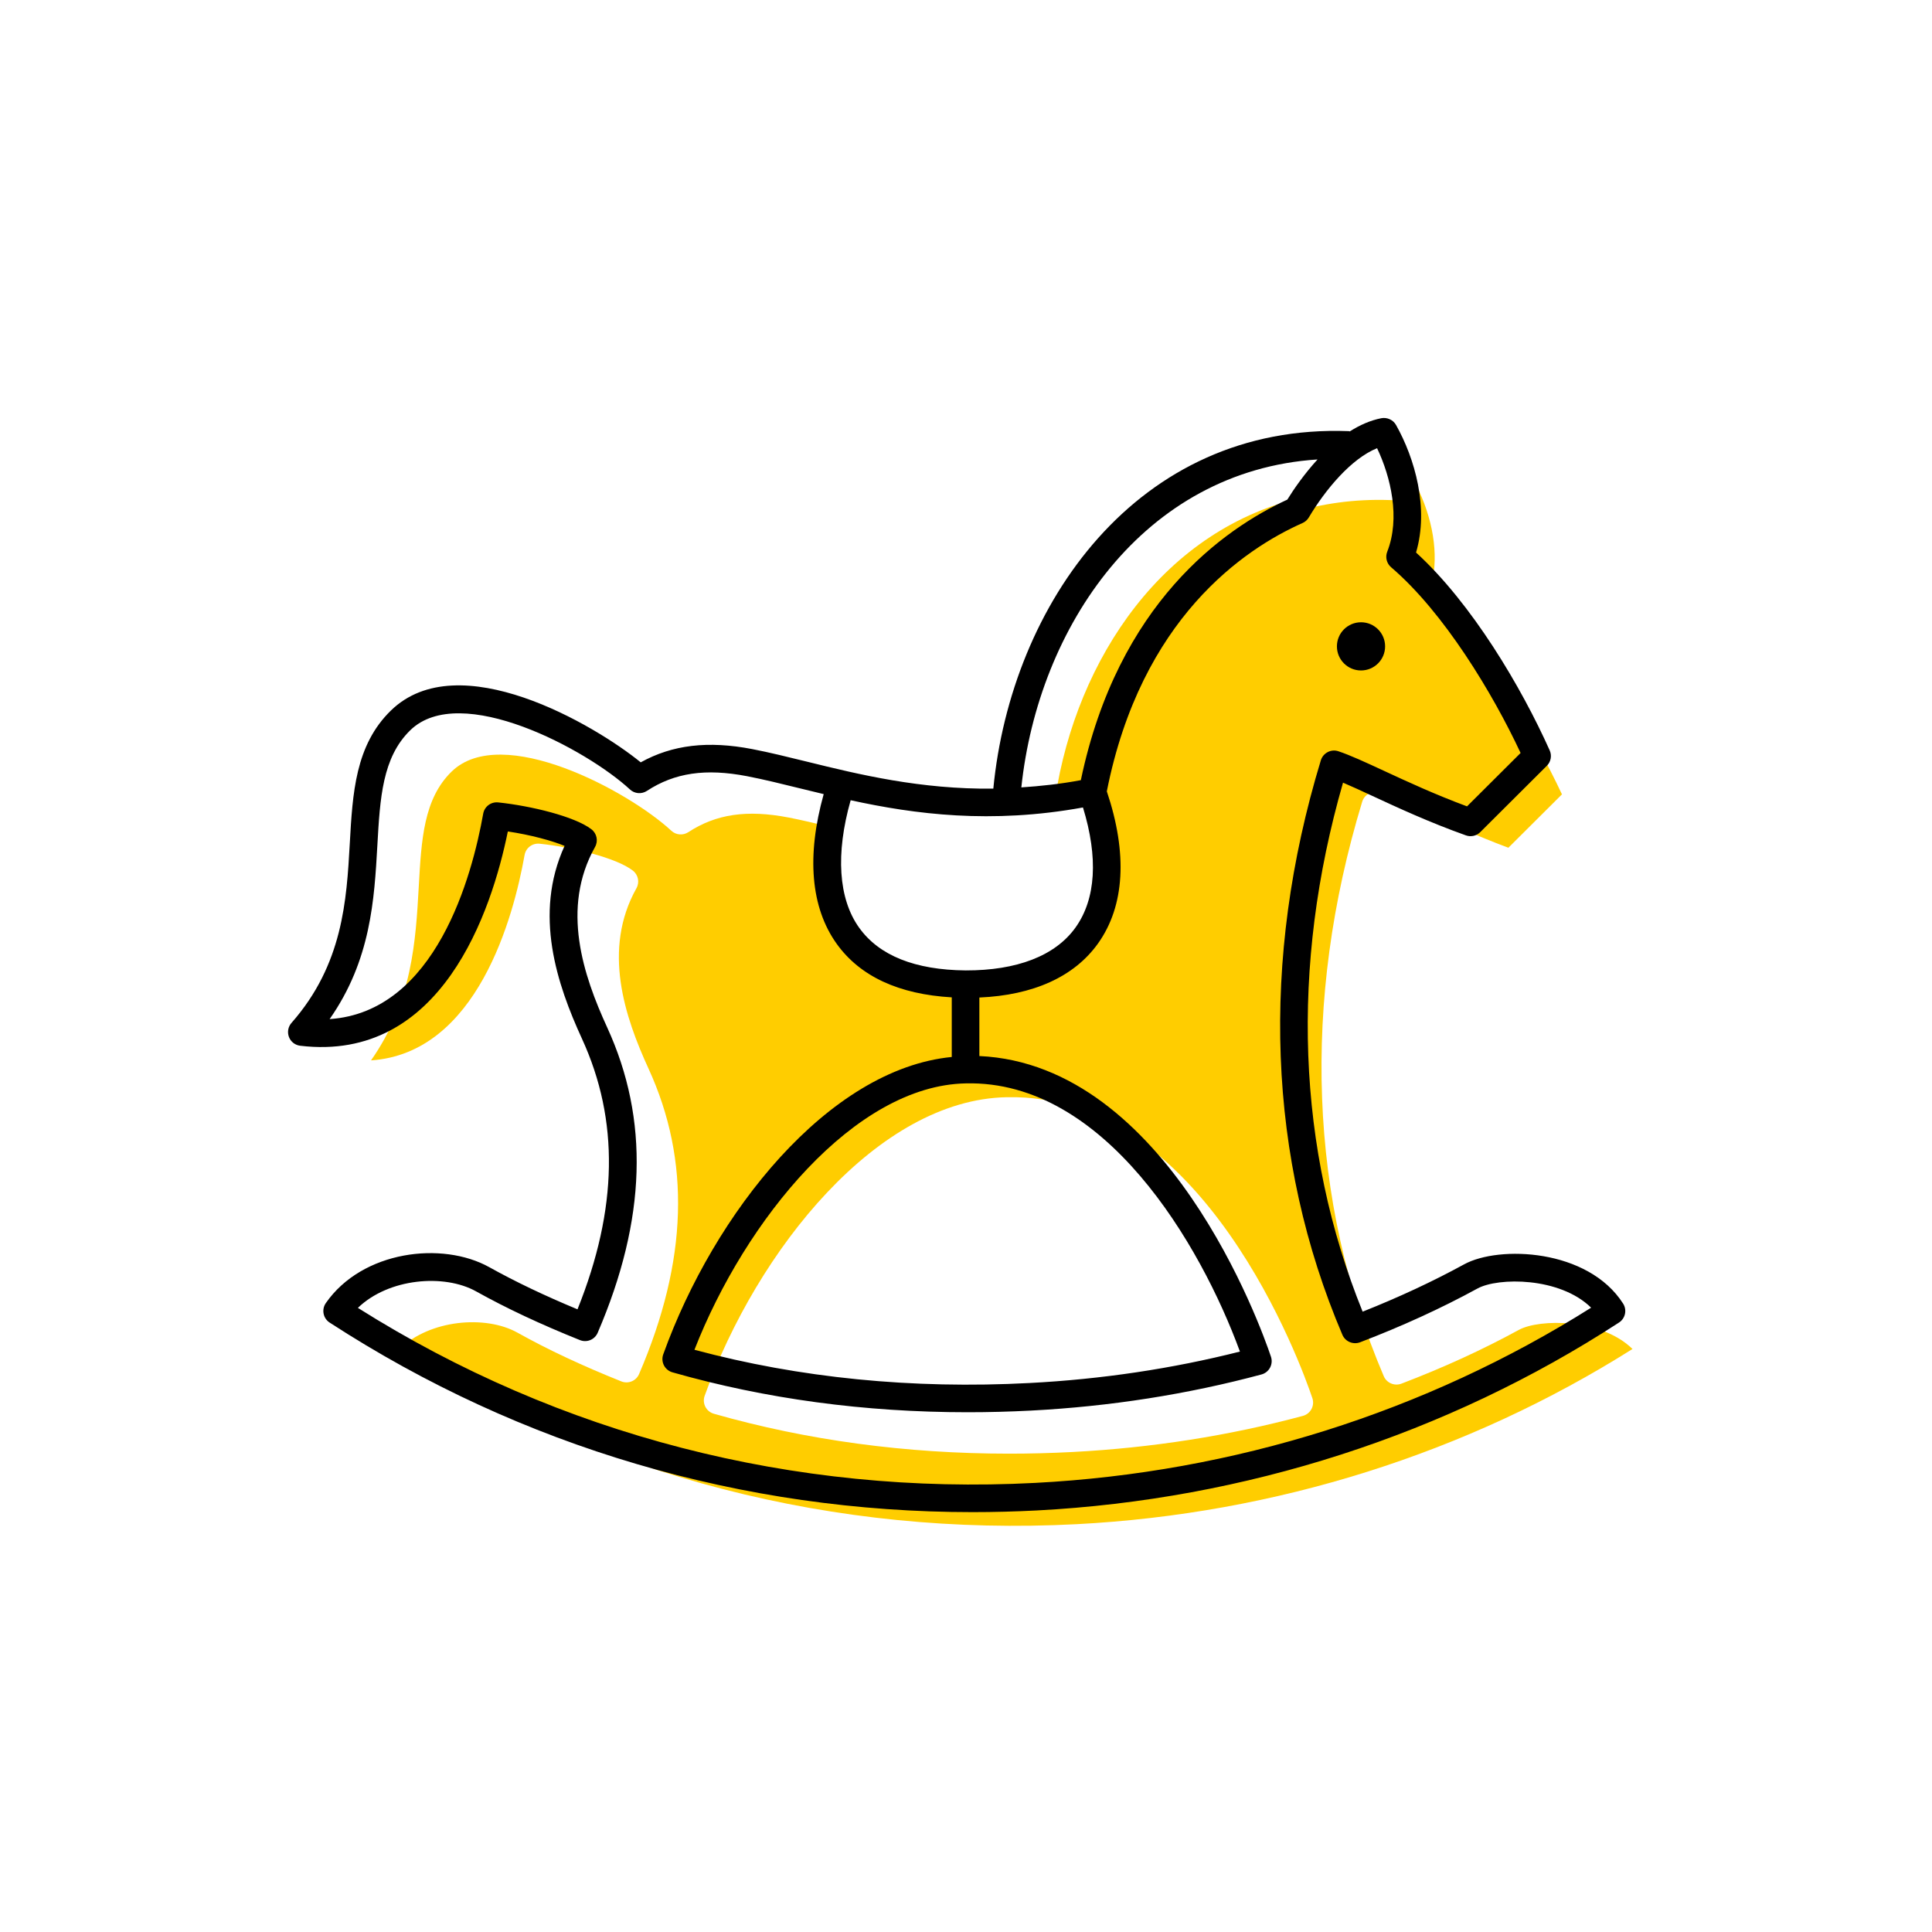 <?xml version="1.0" encoding="utf-8"?> <!-- Generator: Adobe Illustrator 27.7.0, SVG Export Plug-In . SVG Version: 6.00 Build 0) --> <svg width="70" height="70" version="1.1" xmlns="http://www.w3.org/2000/svg" xmlns:xlink="http://www.w3.org/1999/xlink" x="0px" y="0px" viewBox="-10 -10 70 70" style="enable-background:new 0 0 50 50;" xml:space="preserve"><rect x="-10" y="-10" width="70" height="70" fill="white"/> <style type="text/css"> .st0{fill:#FFCD00;} .st1{display:none;} .st2{display:inline;fill:none;stroke:#EA008A;stroke-width:0.2;stroke-miterlimit:10;} .st3{font-family:'Roboto-Regular';} .st4{font-size:6px;} </style> <g id="Color"> <path class="st0" d="M45.029,38.185c-1.302,0.712-2.733,1.368-4.254,1.948c-0.249,0.094-0.533-0.023-0.639-0.272 c-2.714-6.368-2.984-13.565-0.781-20.813c0.039-0.129,0.129-0.237,0.249-0.299 c0.119-0.062,0.26-0.074,0.388-0.03c0.43,0.143,0.971,0.394,1.654,0.71c0.831,0.385,1.849,0.857,3.006,1.286 l1.941-1.934c-1.008-2.158-2.779-5.097-4.691-6.729c-0.163-0.139-0.219-0.365-0.141-0.564 c0.368-0.938,0.273-2.242-0.255-3.489c-0.002-0.004-0.004-0.008-0.006-0.012c-0.035-0.083-0.071-0.165-0.108-0.246 c-0.169,0.071-0.346,0.169-0.534,0.298c-0.089,0.06-0.192,0.098-0.301,0.086l-0.21-0.007 c-1.282-0.043-2.466,0.13-3.555,0.467c0.066-0.031,0.132-0.065,0.198-0.094 c0.096-0.161,0.202-0.326,0.315-0.492c-5.12,1.106-8.3,5.862-9.072,10.914 c0.442-0.059,0.89-0.128,1.353-0.224c0-0.001,0.001-0.003,0.001-0.004l0.129,0.42 c0.606,1.974,0.488,3.629-0.342,4.788c-0.825,1.154-2.335,1.763-4.367,1.763c-0.006,0-0.012,0-0.019,0 c-2.008-0.018-3.441-0.607-4.265-1.752c-0.697-0.971-0.905-2.322-0.631-3.94c-0.531-0.13-1.043-0.252-1.524-0.345 c-1.503-0.289-2.623-0.126-3.63,0.533c-0.192,0.124-0.445,0.105-0.613-0.052c-1.557-1.442-6.141-3.911-7.959-2.147 c-1.015,0.987-1.098,2.46-1.193,4.167c-0.11,1.966-0.234,4.165-1.73,6.3c3.852-0.261,5.165-5.203,5.564-7.441 c0.046-0.258,0.279-0.436,0.545-0.41c1.187,0.125,2.773,0.508,3.376,0.973c0.197,0.151,0.253,0.424,0.132,0.64 c-1.247,2.226-0.422,4.66,0.436,6.533c1.534,3.342,1.424,6.963-0.34,11.068 c-0.106,0.25-0.392,0.369-0.645,0.267c-1.428-0.572-2.659-1.15-3.765-1.767c-1.151-0.641-3.165-0.477-4.279,0.6 c7.308,4.607,15.78,6.797,24.541,6.341c7.198-0.375,14.149-2.568,20.141-6.348 C48.018,37.766,45.778,37.776,45.029,38.185z M37.517,41.053c-0.065,0.122-0.178,0.211-0.31,0.247 c-2.674,0.719-5.484,1.159-8.351,1.309c-0.771,0.04-1.537,0.06-2.297,0.06c-3.733,0-7.321-0.484-10.694-1.446 c-0.134-0.038-0.245-0.129-0.309-0.253c-0.062-0.123-0.072-0.267-0.025-0.397 c1.908-5.311,6.281-10.733,10.945-10.819c7.137-0.161,10.695,9.775,11.074,10.905 C37.594,40.789,37.582,40.932,37.517,41.053z" stroke-width="0"/> </g> <g id="ICONS_00000031165542127692736420000002692518830807990202_"> <g> <g> <g> <g> <circle cx="39.312" cy="13.419" r="0.873"/> <path d="M48.808,37.231c-1.272-1.989-4.496-2.113-5.759-1.422c-1.132,0.619-2.367,1.195-3.678,1.715 c-2.385-5.887-2.63-12.492-0.711-19.167c0.308,0.131,0.67,0.298,1.066,0.482 c0.919,0.426,2.062,0.956,3.386,1.428c0.181,0.066,0.384,0.019,0.52-0.117l2.413-2.404 c0.147-0.146,0.189-0.369,0.103-0.559c-1.024-2.286-2.816-5.319-4.842-7.168 c0.474-1.605-0.044-3.413-0.725-4.621c-0.105-0.189-0.327-0.284-0.531-0.246 c-0.405,0.079-0.788,0.252-1.144,0.478c-0.014-0.002-0.026-0.009-0.04-0.009 c-7.67-0.289-12.232,6.289-12.876,12.953c-2.634,0.029-4.854-0.509-6.741-0.975 c-0.706-0.174-1.368-0.337-1.993-0.458c-1.601-0.309-2.896-0.157-4.041,0.48 c-1.675-1.363-6.597-4.261-9.048-1.881c-1.294,1.258-1.392,2.992-1.494,4.828 c-0.116,2.051-0.247,4.376-2.112,6.494c-0.123,0.14-0.158,0.335-0.092,0.509 c0.065,0.173,0.223,0.296,0.407,0.318c5.125,0.613,6.939-4.887,7.524-7.764 c0.823,0.123,1.593,0.332,2.056,0.523c-1.134,2.478-0.273,5.019,0.63,6.987 c1.353,2.95,1.302,6.161-0.162,9.804c-1.195-0.496-2.244-0.997-3.193-1.525 c-1.709-0.954-4.607-0.601-5.927,1.301c-0.077,0.111-0.105,0.248-0.079,0.381 c0.025,0.132,0.104,0.249,0.218,0.323c6.949,4.513,14.959,6.868,23.295,6.868c0.77,0,1.545-0.021,2.321-0.06 c7.561-0.395,14.857-2.748,21.099-6.808C48.89,37.77,48.956,37.462,48.808,37.231z M37.737,6.647 c-0.479,0.524-0.859,1.073-1.095,1.455c-2.295,1.059-6.139,3.748-7.481,10.165 c-0.751,0.141-1.463,0.215-2.156,0.262C27.62,12.713,31.433,7.053,37.737,6.647z M29.238,19.256 c0.557,1.813,0.472,3.313-0.27,4.35c-0.739,1.033-2.137,1.558-3.978,1.554 c-1.837-0.017-3.135-0.536-3.859-1.544c-0.758-1.054-0.859-2.687-0.31-4.622 C23.145,19.502,25.904,19.863,29.238,19.256z M24.993,29.253c5.032-0.123,8.512,5.839,9.932,9.717 c-2.451,0.62-5.013,1.003-7.622,1.139c-4.256,0.225-8.337-0.184-12.142-1.204 C17.004,34.19,20.971,29.327,24.993,29.253z M27.508,43.728c-8.75,0.46-17.234-1.734-24.541-6.341 c1.114-1.077,3.128-1.241,4.279-0.6c1.105,0.616,2.337,1.194,3.765,1.767 c0.254,0.102,0.539-0.017,0.645-0.267c1.764-4.105,1.874-7.726,0.34-11.069 c-0.858-1.872-1.684-4.307-0.436-6.532c0.121-0.216,0.065-0.489-0.132-0.64 c-0.603-0.464-2.189-0.848-3.376-0.973c-0.266-0.027-0.499,0.151-0.545,0.41 c-0.398,2.239-1.712,7.181-5.564,7.441c1.495-2.134,1.619-4.333,1.73-6.3 c0.096-1.706,0.179-3.18,1.193-4.167c1.815-1.765,6.402,0.705,7.959,2.147 c0.168,0.157,0.421,0.177,0.613,0.052c1.007-0.659,2.127-0.822,3.63-0.533 c0.608,0.118,1.255,0.277,1.943,0.447c0.269,0.066,0.55,0.134,0.833,0.202 c-0.626,2.24-0.472,4.111,0.473,5.427c0.848,1.18,2.253,1.826,4.167,1.937v2.16 c-4.477,0.44-8.613,5.652-10.454,10.776c-0.047,0.13-0.037,0.274,0.025,0.397 c0.064,0.123,0.175,0.215,0.309,0.253c3.373,0.962,6.961,1.446,10.694,1.446c0.76,0,1.525-0.02,2.297-0.06 c2.864-0.149,5.675-0.59,8.351-1.309c0.133-0.036,0.245-0.125,0.31-0.247s0.077-0.265,0.033-0.396 c-0.37-1.103-3.769-10.586-10.565-10.894v-2.12c1.95-0.084,3.434-0.75,4.297-1.956 c0.972-1.359,1.078-3.265,0.321-5.514c1.241-6.261,4.969-8.779,7.091-9.722 c0.095-0.042,0.174-0.112,0.227-0.201c0.598-1.004,1.53-2.128,2.474-2.51c0.499,1.047,0.846,2.535,0.368,3.75 c-0.078,0.199-0.022,0.425,0.141,0.564c1.912,1.632,3.684,4.571,4.691,6.729l-1.941,1.934 c-1.157-0.429-2.175-0.901-3.006-1.286c-0.684-0.317-1.225-0.567-1.654-0.71 c-0.128-0.044-0.269-0.033-0.388,0.03c-0.12,0.062-0.21,0.17-0.249,0.299 c-2.203,7.248-1.933,14.445,0.781,20.813c0.105,0.248,0.39,0.365,0.639,0.272 c1.52-0.581,2.952-1.236,4.254-1.948c0.749-0.411,2.988-0.42,4.119,0.694 C41.658,41.16,34.707,43.353,27.508,43.728z" stroke-width="0"/> </g> </g> </g> </g> </g> <g id="Margin" class="st1"> <rect x="1" y="1" class="st2" /> </g> <g id="Guides" class="st1"> </g> <g id="LABELS"> <g> <g> <g> <g> <g> <g> <g> </g> </g> </g> </g> </g> </g> </g> </g> </svg> 